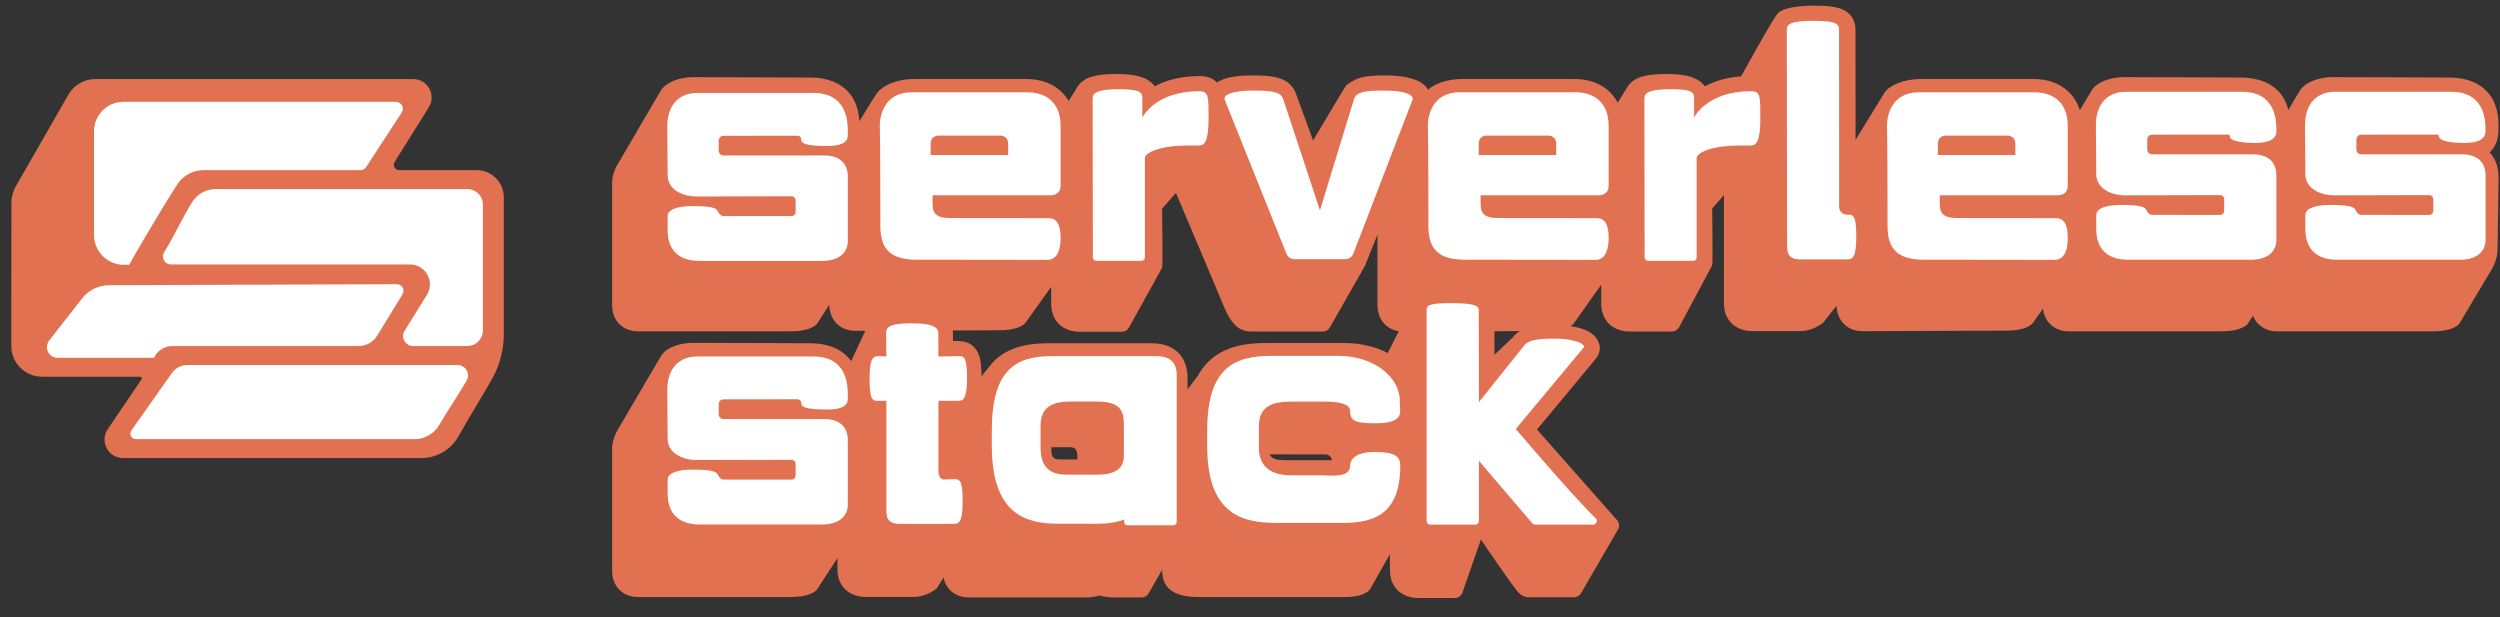 <svg width="664" height="164" viewBox="0 0 664 164" fill="none" xmlns="http://www.w3.org/2000/svg">
<rect x="0" y="0" width="664" height="164" fill="#333333" stroke="none"/>
<path fill-rule="evenodd" clip-rule="evenodd" d="M462.426 20.284C465.05 15.558 468.271 9.806 470.26 6.482C471.086 5.097 471.728 4.104 472.05 3.701C472.371 3.302 472.662 3.104 472.823 3.014C474.207 2.226 476.923 1.5 482.018 1.5C485.43 1.5 487.442 1.825 488.643 2.226C490.548 2.865 491.45 3.854 492.009 4.782C492.598 5.755 492.82 6.823 492.82 7.995C492.82 7.999 492.82 8.003 492.82 8.007C492.82 8.007 492.827 22.735 492.835 37.149C495.857 32.228 499.736 25.88 500.523 24.629C501.755 22.672 505.603 20.977 510.3 20.977H540.051C544.175 20.977 547.357 22.309 549.575 24.525C550.83 25.789 551.809 27.375 552.421 29.277C554.074 26.463 555.382 24.259 555.627 23.875C557.042 21.693 560.783 20.488 564.026 20.488C579.265 20.488 590.029 20.597 595.063 20.597C600.288 20.597 603.333 22.318 605.215 24.311C606.615 25.801 607.379 27.557 607.792 29.204C609.422 26.421 610.707 24.255 610.975 23.875C612.482 21.723 616.131 20.488 619.375 20.488C634.614 20.488 645.377 20.597 650.411 20.597C655.636 20.597 658.681 22.318 660.563 24.311C663.393 27.321 663.615 31.426 663.615 33.5C663.615 35.501 663.447 37.59 662.314 39.237C662.031 39.656 661.68 40.072 661.251 40.462C662.713 42.04 663.615 44.199 663.615 47.021C663.615 49.849 663.432 61.097 663.34 66.498C663.309 68.403 662.598 70.193 661.626 71.837C658.857 76.512 653.272 85.837 653.249 85.875C653.249 85.875 652.125 88.002 646.027 88.002H604.862C602.72 88.002 601.015 87.26 599.814 86.043C599.209 85.431 598.727 84.682 598.398 83.817C597.595 85.057 597.083 85.86 597.075 85.875C597.075 85.875 595.95 88.002 589.861 88.002H549.515C547.372 88.002 545.666 87.26 544.473 86.043C543.471 85.026 542.805 83.649 542.629 81.981L540.028 85.638C540.028 85.638 538.911 87.818 532.814 87.818C526.35 87.818 501.457 87.964 494.709 87.964C492.567 87.964 490.862 87.206 489.668 85.959C488.551 84.804 487.855 83.19 487.778 81.216C485.828 83.726 484.313 85.638 484.259 85.684C484.259 85.684 481.582 87.941 478.193 87.941H465.341C463.489 87.941 461.218 87.336 459.672 85.623C458.639 84.483 457.882 82.846 457.882 80.482V51.826L454.761 55.368C454.761 55.368 454.944 70.109 454.761 70.437L445.925 86.984C445.55 87.642 444.854 88.048 444.096 88.048H432.744C430.885 88.048 428.613 87.436 427.075 85.707C426.042 84.559 425.285 82.907 425.285 80.52V75.609L418.117 85.73C418.117 85.73 417.903 86.151 417.153 86.617C418.859 86.877 420.198 87.267 421.139 87.673C422.531 88.277 423.388 89.05 423.87 89.67C425.285 91.521 425.147 93.334 424.16 94.902C424.122 94.963 412.173 109.33 408.226 114.081L429.393 138.033C430.082 138.707 430.235 139.762 429.76 140.596L419.915 157.564C419.54 158.222 418.844 158.627 418.086 158.627H405.892C405.425 158.627 404.293 158.444 403.238 157.311C401.792 155.774 393.323 143.297 393.323 143.297L388.358 157.564C388.022 158.329 387.264 158.826 386.43 158.826H376.623C374.772 158.826 372.5 158.214 370.954 156.508C369.929 155.368 369.172 153.731 369.172 151.367C369.172 150.794 369.164 149.325 369.141 147.221C366.41 151.995 364.001 156.317 364.001 156.317C363.855 156.6 362.654 158.574 357.23 158.574H318.261C313.747 158.574 311.345 157.434 310.075 155.919C309.096 154.749 308.675 153.28 308.675 151.543V151.314L305.003 157.725C304.613 158.321 303.947 158.681 303.236 158.681H295.624C295.104 158.681 292.595 158.49 292.227 158.168C291.118 158.428 289.726 158.681 288.563 158.681H257.351C255.209 158.681 253.503 157.923 252.302 156.699C251.468 155.835 250.864 154.718 250.588 153.387C249.563 155.085 248.844 156.24 248.791 156.286C248.791 156.286 246.113 158.543 242.732 158.543H229.872C228.021 158.543 225.748 157.939 224.203 156.233C223.178 155.093 222.421 153.456 222.421 151.092V148.216C219.743 152.301 217.096 156.424 217.081 156.447C217.081 156.447 215.957 158.574 209.867 158.574H169.521C167.378 158.574 165.673 157.832 164.479 156.615C163.293 155.414 162.582 153.716 162.582 151.62C162.582 143.916 162.582 118.816 162.582 118.862C162.582 118.862 162.643 116.575 164.043 114.196C165.772 111.258 174.937 95.576 175.633 94.451C177.033 92.171 180.797 91.062 184.04 91.062C199.279 91.062 210.043 91.169 215.069 91.169C220.294 91.169 223.346 92.89 225.221 94.887C225.534 95.216 225.817 95.568 226.07 95.92C227.393 93.059 228.831 89.968 229.818 87.864C228.778 87.864 227.898 87.864 227.202 87.864C225.06 87.864 223.354 87.107 222.153 85.868C221.005 84.674 220.309 82.999 220.263 80.949C218.481 83.695 217.096 85.86 217.081 85.875C217.081 85.875 215.957 88.002 209.867 88.002H169.521C167.378 88.002 165.673 87.26 164.479 86.043C163.293 84.843 162.582 83.144 162.582 81.048C162.582 73.344 162.582 48.244 162.582 48.294C162.582 48.294 162.589 45.976 164.043 43.627C165.282 41.619 174.891 24.973 175.633 23.875C177.148 21.652 180.797 20.488 184.04 20.488C187.276 20.488 210.043 20.597 215.069 20.597C220.294 20.597 223.346 22.318 225.221 24.311C227.554 26.788 228.12 30.007 228.243 32.225C230.392 28.69 232.381 25.467 233.009 24.628C234.447 22.731 238.088 20.982 242.785 20.982H272.536C276.667 20.982 279.85 22.311 282.06 24.524C282.734 25.201 283.331 25.971 283.836 26.831C285.082 24.815 286.131 23.121 286.192 23.023C286.75 22.164 287.599 21.318 289.037 20.694C290.353 20.126 292.618 19.659 296.466 19.659C300.344 19.659 302.609 20.166 303.917 20.755C305.271 21.366 306.151 22.107 306.709 22.926C309.509 21.41 313.38 20.204 318.635 20.204C320.739 20.204 322.093 20.842 323.08 21.768C323.126 21.809 323.172 21.852 323.218 21.895C323.746 21.546 324.373 21.231 325.123 20.969C326.699 20.422 329.2 20.022 332.62 20.022C335.665 20.022 337.746 20.218 339.168 20.591C341.915 21.312 343.238 22.681 344.041 24.446C344.08 24.539 344.118 24.633 344.156 24.729L348.746 37.32C348.746 37.32 357.391 22.773 357.597 22.612C357.597 22.612 359.533 21.102 361.484 20.591C362.907 20.218 364.98 20.022 368.024 20.022C373.425 20.022 376.699 21.224 378 22.328C378.558 22.802 378.987 23.302 379.293 23.822C380.945 22.282 384.372 20.977 388.381 20.977H418.132C422.256 20.977 425.446 22.31 427.657 24.53C428.437 25.318 429.118 26.23 429.661 27.266C431.022 25.062 432.224 23.125 432.293 23.02C432.851 22.162 433.692 21.316 435.138 20.693C436.454 20.125 438.719 19.659 442.559 19.659C446.445 19.659 448.702 20.166 450.01 20.753C451.372 21.365 452.252 22.105 452.81 22.923C455.181 21.639 458.318 20.578 462.426 20.284ZM337.187 120.668C337.271 120.874 337.378 121.05 337.508 121.188C338.388 122.114 339.842 122.221 341.257 122.221H352.763C353.038 122.221 353.374 122.236 353.749 122.259L353.742 122.221C353.742 122.221 353.573 120.698 352.059 120.698L337.187 120.668ZM286.131 120.538C286.016 119.941 285.847 119.459 285.503 119.145C285.189 118.855 284.753 118.778 284.21 118.778H279.238V118.908C279.238 120.17 279.284 121.066 279.835 121.578C280.362 122.06 281.165 122.037 282.045 122.037H286.131V120.538ZM312.324 51.249L308.66 55.401C308.66 55.401 308.843 70.774 308.66 71.095L299.832 87.038C299.449 87.704 298.753 88.109 298.003 88.109H286.643C284.792 88.109 282.52 87.497 280.974 85.768C279.949 84.621 279.192 82.968 279.192 80.574V76.16L272.521 85.539C272.521 85.539 271.396 87.719 265.307 87.719C263.004 87.719 258.368 87.742 253.051 87.765C253.09 88.078 253.105 88.392 253.105 88.698L253.113 90.588L254.153 90.572C255.767 90.572 257.091 90.84 258.208 91.743C258.942 92.324 259.715 93.219 260.189 94.887C260.472 95.882 260.686 97.45 260.709 99.913C262.431 97.771 263.7 96.21 263.716 96.195C267.242 92.538 272.177 91.177 278.136 91.177H305.906C309.555 91.177 311.681 92.408 313.028 93.77C315.109 95.889 315.407 98.788 315.407 100.464V103.44C316.402 102.147 317.35 100.892 318.115 99.844C318.926 98.36 319.875 97.129 320.93 96.088C324.61 92.462 329.759 91.108 335.971 91.108H357.046C361.506 91.108 365.461 92.118 368.667 93.801C368.697 93.587 368.766 93.388 368.866 93.196C368.866 93.196 370.098 90.779 371.528 87.971C369.975 87.734 368.698 87.046 367.749 86.059C366.563 84.827 365.852 83.075 365.852 80.933V62.321L362.562 70.552C362.486 70.743 353.168 87.03 353.168 87.03C352.785 87.665 352.105 88.055 351.363 88.055H332.352C329.445 88.055 327.165 86.556 325.054 81.385C323.386 77.284 315.292 58.236 312.324 51.249ZM403.696 87.941C401.631 87.948 399.329 87.956 396.926 87.971L396.934 94.222L401.685 89.723C402.22 89.035 402.87 88.438 403.696 87.941Z" fill="#E27152"/>
<path fill-rule="evenodd" clip-rule="evenodd" d="M279.336 94.589H307.105C312.445 94.589 312.537 98.231 312.537 99.814V138.638C312.537 139.12 312.147 139.518 311.665 139.518C309.156 139.518 301.965 139.518 299.455 139.518C298.973 139.518 298.584 139.12 298.584 138.638C298.584 138.302 298.584 137.996 298.584 137.996C296.464 138.784 294.123 139.097 291.813 139.097H281.019C272.459 139.097 263.424 136.611 263.424 118.366V114.265C263.424 98.108 269.896 94.589 279.336 94.589ZM420.633 92.287L402.586 113.944C402.586 113.944 418.422 132.534 423.807 137.652C424.098 137.927 424.19 138.348 424.045 138.723C423.899 139.09 423.54 139.335 423.142 139.335C418.758 139.335 409.823 139.335 407.742 139.335C407.459 139.335 407.191 139.212 407.008 139.006C404.958 136.68 392.794 122.382 392.794 122.382V138.363C392.794 138.899 392.358 139.335 391.815 139.335C389.267 139.335 382.428 139.335 379.881 139.335C379.621 139.335 379.376 139.235 379.192 139.052C379.008 138.868 378.909 138.615 378.909 138.363C378.902 131.118 378.894 82.517 378.909 82.326V82.319C378.909 81.018 379.712 80.513 385.618 80.513C391.455 80.513 392.763 81.202 392.763 82.319L392.794 106.807L404.705 91.904C405.784 90.451 407.796 89.938 412.86 89.938C418.284 89.938 421.191 91.407 420.633 92.287ZM211.312 123.201C211.312 122.918 211.197 122.642 210.99 122.436C210.791 122.229 210.516 122.122 210.225 122.122C205.268 122.13 185.011 122.183 185.011 122.183C181.224 122.183 177.33 120.317 177.33 116.545C177.33 115.267 177.23 103.984 177.23 103.594C177.23 97.313 180.918 94.681 185.118 94.681H216.039C225.204 94.681 225.181 102.683 225.181 105.093C225.181 106.669 225.487 108.773 219.459 108.773C213.438 108.773 212.826 107.87 212.826 107.158C212.826 106.447 212.344 106.049 211.855 106.049C211.357 106.049 196.776 106.064 192.171 106.064C191.827 106.064 191.498 106.202 191.261 106.439C191.016 106.684 190.886 107.013 190.886 107.35C190.886 108.023 190.886 109.339 190.886 110.012C190.886 110.349 191.016 110.677 191.261 110.922C191.498 111.159 191.827 111.297 192.171 111.297C197.672 111.297 218.962 111.297 218.962 111.297C222.748 111.297 225.181 113.164 225.181 116.928V133.964C225.181 137.315 222.588 139.296 218.388 139.296H185.783C179.648 139.296 177.33 135.708 177.33 131.218V127.378C177.33 126.551 178.041 124.731 184.062 124.731C190.09 124.731 190.373 125.542 190.71 126.207C191.031 126.865 191.544 127.378 192.171 127.378C192.798 127.378 205.98 127.385 210.225 127.385C210.516 127.385 210.791 127.27 210.99 127.064C211.197 126.865 211.312 126.59 211.312 126.299C211.312 125.396 211.312 124.111 211.312 123.201ZM235.425 94.681L235.348 88.729C235.348 87.261 235.447 85.861 242.057 85.861C248.583 85.861 249.225 87.322 249.225 88.676L249.241 94.681L254.335 94.597C255.812 94.597 256.837 94.291 256.837 100.319C256.837 105.713 255.934 106.363 254.764 106.447V106.455H249.241V124.93C249.241 127.339 250.61 127.362 250.61 127.362L253.188 127.278C254.657 127.278 255.682 126.972 255.682 133C255.682 139.029 254.565 139.136 253.188 139.136C253.188 139.136 241.43 139.136 238.836 139.136C235.011 139.136 235.425 136.259 235.425 134.515V106.455H233.451C231.982 106.455 230.957 106.761 230.957 100.732C230.957 94.712 232.074 94.597 233.451 94.597L235.425 94.681ZM365.024 120.049C370.157 120.049 371.909 121.036 371.909 123.621C371.909 137.644 363.762 138.899 355.898 138.899H339.282C330.209 138.899 320.631 136.879 320.631 118.481V114.349C320.631 98.07 327.493 94.52 337.499 94.52H355.538C364.879 94.52 371.794 100.136 371.794 106.516L371.894 109.216C371.894 110.861 370.716 112.422 365.491 112.422C360.258 112.422 358.613 111.993 358.613 109.216C358.613 106.439 352.478 106.669 350.68 106.669H342.785C337.071 106.669 334.355 108.528 334.355 113.256V118.993C334.355 124.555 338.501 126.245 342.785 126.245H351.254C353.434 126.245 358.613 127.041 358.613 123.621C358.613 123.614 358.269 120.049 365.024 120.049ZM298.499 121.127V112.59C298.499 108.237 296.671 106.646 291.01 106.646H284.324C278.93 106.646 276.368 108.49 276.368 113.171V118.871C276.368 124.394 279.198 126.069 283.245 126.069H291.553C295.195 126.069 298.499 125.06 298.499 121.127ZM437.677 69.275C437.203 69.275 436.82 68.885 436.812 68.411C436.805 62.329 436.751 26.183 436.751 26.183C436.751 24.712 437.861 23.688 443.889 23.688C449.909 23.688 449.948 24.808 449.948 26.183L449.955 31.134V31.206C449.955 31.206 453.283 24.226 465.049 24.226C467.65 24.226 467.543 25.646 467.543 31.639C467.543 37.631 466.418 38.645 465.049 38.645L461.469 38.653C454.216 38.772 450.629 40.658 450.629 41.991V68.411C450.629 68.885 450.246 69.275 449.764 69.275C447.285 69.275 440.163 69.275 437.677 69.275ZM291.132 69.275C290.65 69.275 290.268 68.885 290.268 68.411C290.26 62.329 290.199 26.183 290.199 26.183C290.199 24.712 291.308 23.688 297.336 23.688C303.357 23.688 303.395 24.808 303.395 26.183L303.403 31.134L303.411 31.206C303.411 31.206 306.731 24.226 318.496 24.226C321.105 24.226 320.991 25.646 320.991 31.639C320.991 37.631 319.874 38.645 318.496 38.645L314.916 38.653C307.664 38.772 304.084 40.658 304.084 41.991V68.411C304.084 68.885 303.694 69.275 303.22 69.275C300.733 69.275 293.611 69.275 291.132 69.275ZM545.765 69.023L510.949 68.977C504.515 68.977 501.333 66.559 501.333 60.131C501.333 35.646 501.172 33.459 501.172 33.459C501.172 30.699 502.389 24.5 509.695 24.5H540.18C545.918 24.5 549.199 27.719 549.199 33.459V49.355C549.199 51.301 547.746 51.871 546.514 51.871H515.202V54.136C515.202 56.482 515.968 57.907 519.846 57.907C523.105 57.907 545.765 57.934 545.765 57.934C547.233 57.934 549.199 58.247 549.199 63.186C549.199 68.128 547.142 69.023 545.765 69.023ZM278.257 69.023L243.442 68.977C237.008 68.977 233.818 66.559 233.818 60.131C233.818 35.646 233.665 33.459 233.665 33.459C233.665 30.699 234.874 24.5 242.18 24.5H272.665C278.41 24.5 281.692 27.719 281.692 33.459V49.355C281.692 51.301 280.231 51.871 279.007 51.871H247.687V54.136C247.687 56.482 248.46 57.907 252.331 57.907C255.598 57.907 278.257 57.934 278.257 57.934C279.726 57.934 281.692 58.247 281.692 63.186C281.692 68.128 279.626 69.023 278.257 69.023ZM423.823 69.023L389.007 68.977C382.573 68.977 379.383 66.559 379.383 60.131C379.383 35.646 379.23 33.459 379.23 33.459C379.23 30.699 380.439 24.5 387.745 24.5H418.23C423.976 24.5 427.257 27.719 427.257 33.459C427.257 33.459 427.257 46.537 427.257 49.355C427.257 51.301 425.796 51.871 424.572 51.871H393.253V54.136C393.253 56.482 394.026 57.907 397.897 57.907C401.163 57.907 423.823 57.934 423.823 57.934C425.291 57.934 427.257 58.247 427.257 63.186C427.257 68.128 425.192 69.023 423.823 69.023ZM646.286 52.903C646.286 52.614 646.171 52.339 645.973 52.135C645.766 51.932 645.491 51.818 645.2 51.819C640.243 51.831 619.985 51.881 619.985 51.881C616.199 51.881 612.305 50.018 612.305 46.248C612.305 44.968 612.205 33.681 612.205 33.289C612.205 27.01 615.893 24.384 620.1 24.384H651.022C660.179 24.384 660.164 32.38 660.164 34.794C660.164 36.364 659.2 37.963 654.441 37.963C649.675 37.963 647.809 37.064 647.809 36.35C647.809 35.636 647.327 35.744 646.829 35.744C646.34 35.744 631.759 35.763 627.146 35.763C626.802 35.763 626.48 35.899 626.236 36.141C625.998 36.382 625.861 36.709 625.861 37.05C625.861 37.719 625.861 39.041 625.861 39.709C625.861 40.05 625.998 40.378 626.236 40.619C626.48 40.861 626.802 40.996 627.146 40.996C632.654 40.996 653.944 40.996 653.944 40.996C657.731 40.996 660.164 42.858 660.164 46.628V63.668C660.164 67.011 657.562 68.992 653.363 68.992H620.758C614.623 68.992 612.305 65.404 612.305 60.918V57.074C612.305 56.253 613.016 54.427 619.045 54.427C625.065 54.427 625.348 55.244 625.685 55.907C626.006 56.561 626.519 57.074 627.146 57.074C627.773 57.074 640.954 57.08 645.208 57.082C645.491 57.082 645.766 56.968 645.973 56.764C646.171 56.562 646.286 56.285 646.286 55.998C646.286 55.093 646.286 53.808 646.286 52.903ZM590.747 52.903C590.747 52.614 590.632 52.339 590.426 52.135C590.219 51.932 589.944 51.818 589.661 51.819C584.696 51.831 564.446 51.881 564.446 51.881C560.652 51.881 556.765 50.018 556.765 46.248C556.765 44.968 556.666 33.681 556.666 33.289C556.666 27.01 560.353 24.384 564.553 24.384H595.475C604.632 24.384 604.617 32.38 604.617 34.794C604.617 36.364 603.66 37.963 598.894 37.963C594.128 37.963 592.261 37.064 592.261 36.35C592.261 35.636 591.78 35.744 591.29 35.744C590.793 35.744 576.212 35.763 571.606 35.763C571.262 35.763 570.933 35.899 570.696 36.141C570.451 36.382 570.314 36.709 570.314 37.05C570.314 37.719 570.314 39.041 570.314 39.709C570.314 40.05 570.451 40.378 570.696 40.619C570.933 40.861 571.262 40.996 571.606 40.996C577.107 40.996 598.397 40.996 598.397 40.996C602.184 40.996 604.617 42.858 604.617 46.628V63.668C604.617 67.011 602.023 68.992 597.823 68.992H565.211C559.076 68.992 556.765 65.404 556.765 60.918V57.074C556.765 56.253 557.469 54.427 563.498 54.427C569.526 54.427 569.809 55.244 570.138 55.907C570.467 56.561 570.979 57.074 571.606 57.074C572.226 57.074 585.415 57.08 589.661 57.082C589.951 57.082 590.227 56.968 590.426 56.764C590.632 56.562 590.747 56.285 590.747 55.998C590.747 55.093 590.747 53.808 590.747 52.903ZM474.657 64.264L474.573 8.028C474.573 6.555 475.109 5.529 481.726 5.529C488.244 5.529 488.45 6.619 488.458 7.97C488.458 7.97 488.473 38.501 488.473 54.661C488.473 57.076 490.531 57.013 490.531 57.013C492.007 57.013 493.033 56.709 493.033 62.75C493.033 68.786 491.908 68.893 490.531 68.893C490.531 68.893 480.655 68.893 478.062 68.893C474.237 68.893 474.657 66.016 474.657 64.264ZM350.581 55.877L359.7 26.072C360.396 24.537 362.286 24.05 367.419 24.05C373.042 24.05 375.65 25.139 375.145 26.546C375.145 26.546 362.316 59.911 359.447 67.37C359.103 68.258 358.254 68.839 357.313 68.839C354.131 68.839 346.97 68.839 343.81 68.839C342.877 68.839 342.028 68.266 341.684 67.401C338.716 60.003 325.298 26.546 325.298 26.546C324.793 25.139 327.401 24.05 333.024 24.05C338.15 24.05 340.039 24.537 340.735 26.072L350.581 55.877ZM211.312 53.207C211.312 52.919 211.197 52.643 210.99 52.44C210.791 52.236 210.516 52.122 210.225 52.123C205.268 52.135 185.011 52.185 185.011 52.185C181.224 52.185 177.33 50.322 177.33 46.552C177.33 45.272 177.23 33.986 177.23 33.594C177.23 27.315 180.918 24.688 185.118 24.688H216.039C225.204 24.688 225.181 32.685 225.181 35.099C225.181 36.668 225.487 38.773 219.459 38.773C213.438 38.773 212.826 37.875 212.826 37.16C212.826 36.447 212.344 36.049 211.855 36.049C211.357 36.049 196.776 36.068 192.171 36.068C191.827 36.068 191.498 36.203 191.261 36.445C191.016 36.686 190.886 37.013 190.886 37.355C190.886 38.023 190.886 39.345 190.886 40.014C190.886 40.355 191.016 40.682 191.261 40.923C191.498 41.165 191.827 41.3 192.171 41.3C197.672 41.3 218.962 41.3 218.962 41.3C222.748 41.3 225.181 43.163 225.181 46.932V63.974C225.181 67.317 222.588 69.298 218.388 69.298H185.783C179.648 69.298 177.33 65.71 177.33 61.22V57.379C177.33 56.557 178.041 54.732 184.062 54.732C190.09 54.732 190.373 55.549 190.71 56.211C191.031 56.865 191.544 57.379 192.171 57.379C192.798 57.379 205.98 57.385 210.225 57.386C210.516 57.386 210.791 57.272 210.99 57.069C211.197 56.866 211.312 56.59 211.312 56.302C211.312 55.397 211.312 54.113 211.312 53.207ZM411.185 36.007C411.85 36.007 413.334 36.353 413.334 38.171V41.161C413.327 41.16 392.756 41.16 392.748 41.161V38.171C392.748 36.353 394.232 36.007 394.89 36.007H411.185ZM265.619 36.007C266.285 36.007 267.769 36.353 267.769 38.171V41.161C267.761 41.16 247.19 41.16 247.183 41.161V38.171C247.183 36.353 248.667 36.007 249.325 36.007H265.619ZM533.134 36.007C533.8 36.007 535.276 36.353 535.276 38.171V41.161C535.276 41.16 514.698 41.16 514.698 41.161V38.171C514.698 36.353 516.174 36.007 516.84 36.007H533.134Z" fill="white"/>
<path fill-rule="evenodd" clip-rule="evenodd" d="M37.59 100.748C37.682 100.615 37.692 100.44 37.615 100.289C37.538 100.145 37.386 100.054 37.222 100.054C33.733 100.054 20.139 100.054 11.168 100.054C9.001 100.054 6.922 99.192 5.39 97.661C3.858 96.129 2.998 94.049 3 91.879C3.009 80.591 3.025 60.838 3.031 53.957C3.033 52.354 3.453 50.779 4.25 49.389C7.128 44.374 14.388 31.721 18.168 25.132C19.635 22.576 22.357 21 25.303 21H109.756C111.533 21 113.171 21.965 114.032 23.519C114.893 25.074 114.842 26.973 113.9 28.48C110.766 33.491 106.853 39.746 104.818 42.999C104.542 43.441 104.527 43.999 104.78 44.456C105.032 44.912 105.513 45.195 106.035 45.195C110.545 45.195 119.992 45.195 126.611 45.195C130.587 45.195 133.81 48.419 133.81 52.394C133.81 62.185 133.81 79.537 133.81 88.78C133.81 92.844 132.78 96.847 130.815 100.404C128.34 104.89 124.324 111.244 121.792 115.833C119.81 119.426 116.031 121.657 111.929 121.657C95.207 121.657 51.886 121.657 32.668 121.657C30.852 121.657 29.184 120.656 28.333 119.046C27.482 117.442 27.588 115.501 28.608 114C32.063 108.899 36.211 102.786 37.59 100.748Z" fill="#E27152"/>
<path fill-rule="evenodd" clip-rule="evenodd" d="M49.801 96.943C48.143 96.943 46.589 97.745 45.634 99.101C43 102.839 37.616 110.478 34.906 114.319C34.59 114.771 34.55 115.356 34.803 115.844C35.056 116.332 35.559 116.64 36.109 116.64C48.242 116.64 95.312 116.64 110.091 116.64C112.816 116.64 115.332 115.181 116.69 112.818C118.624 109.459 121.946 104.564 123.938 101.103C124.432 100.247 124.431 99.186 123.934 98.33C123.438 97.467 122.521 96.943 121.53 96.943C106.588 96.943 61.242 96.943 49.801 96.943Z" fill="white"/>
<path fill-rule="evenodd" clip-rule="evenodd" d="M28.956 75.747C26.17 75.756 23.542 77.043 21.825 79.239C19.376 82.372 15.757 87.001 13.07 90.438C12.4 91.294 12.278 92.457 12.754 93.434C13.231 94.411 14.222 95.032 15.309 95.032C24.39 95.032 40.881 95.032 40.881 95.032C41.785 93.127 43.705 91.909 45.814 91.909C55.928 91.909 85.382 91.909 95.236 91.909C97.258 91.909 99.135 90.86 100.19 89.135C102.065 86.073 105.062 81.177 106.914 78.152C107.246 77.61 107.258 76.931 106.947 76.377C106.635 75.823 106.048 75.481 105.412 75.483C92.554 75.528 43.927 75.695 28.956 75.747Z" fill="white"/>
<path fill-rule="evenodd" clip-rule="evenodd" d="M107.471 87.83C106.958 88.65 106.932 89.693 107.404 90.537C107.875 91.387 108.769 91.912 109.74 91.912C113.968 91.912 120.056 91.912 124.081 91.912C125.187 91.912 126.249 91.471 127.032 90.694C127.814 89.91 128.254 88.849 128.254 87.739C128.254 79.724 128.254 62.261 128.254 54.312C128.254 52.053 126.423 50.222 124.164 50.222C111.07 50.222 70.273 50.222 57.265 50.222C54.756 50.222 52.421 51.504 51.074 53.622C48.701 57.356 45.938 63.308 43.601 66.985C43.187 67.638 43.16 68.465 43.533 69.144C43.905 69.822 44.618 70.243 45.391 70.243C57.148 70.243 91.72 70.243 108.915 70.243C110.831 70.243 112.597 71.282 113.528 72.958C114.458 74.633 114.407 76.681 113.395 78.308C111.378 81.55 109.139 85.147 107.471 87.83Z" fill="white"/>
<path fill-rule="evenodd" clip-rule="evenodd" d="M95.825 45.196C96.374 45.196 96.886 44.919 97.187 44.459C98.773 42.03 103.893 34.189 106.69 29.905C107.061 29.337 107.091 28.611 106.768 28.014C106.445 27.418 105.821 27.046 105.142 27.046C92.814 27.046 50.41 27.046 32.77 27.046C30.702 27.046 28.719 27.867 27.258 29.329C25.796 30.79 24.975 32.773 24.975 34.84C24.975 42.599 24.975 54.466 24.975 62.406C24.975 64.576 25.864 66.653 27.435 68.15C29.006 69.648 31.122 70.438 33.29 70.335C33.291 70.335 34.311 70.335 34.311 70.335C34.339 70.114 42.561 55.918 47.1 48.959C48.631 46.612 51.245 45.196 54.048 45.196C64.647 45.196 90.707 45.196 95.825 45.196Z" fill="white"/>
</svg>
